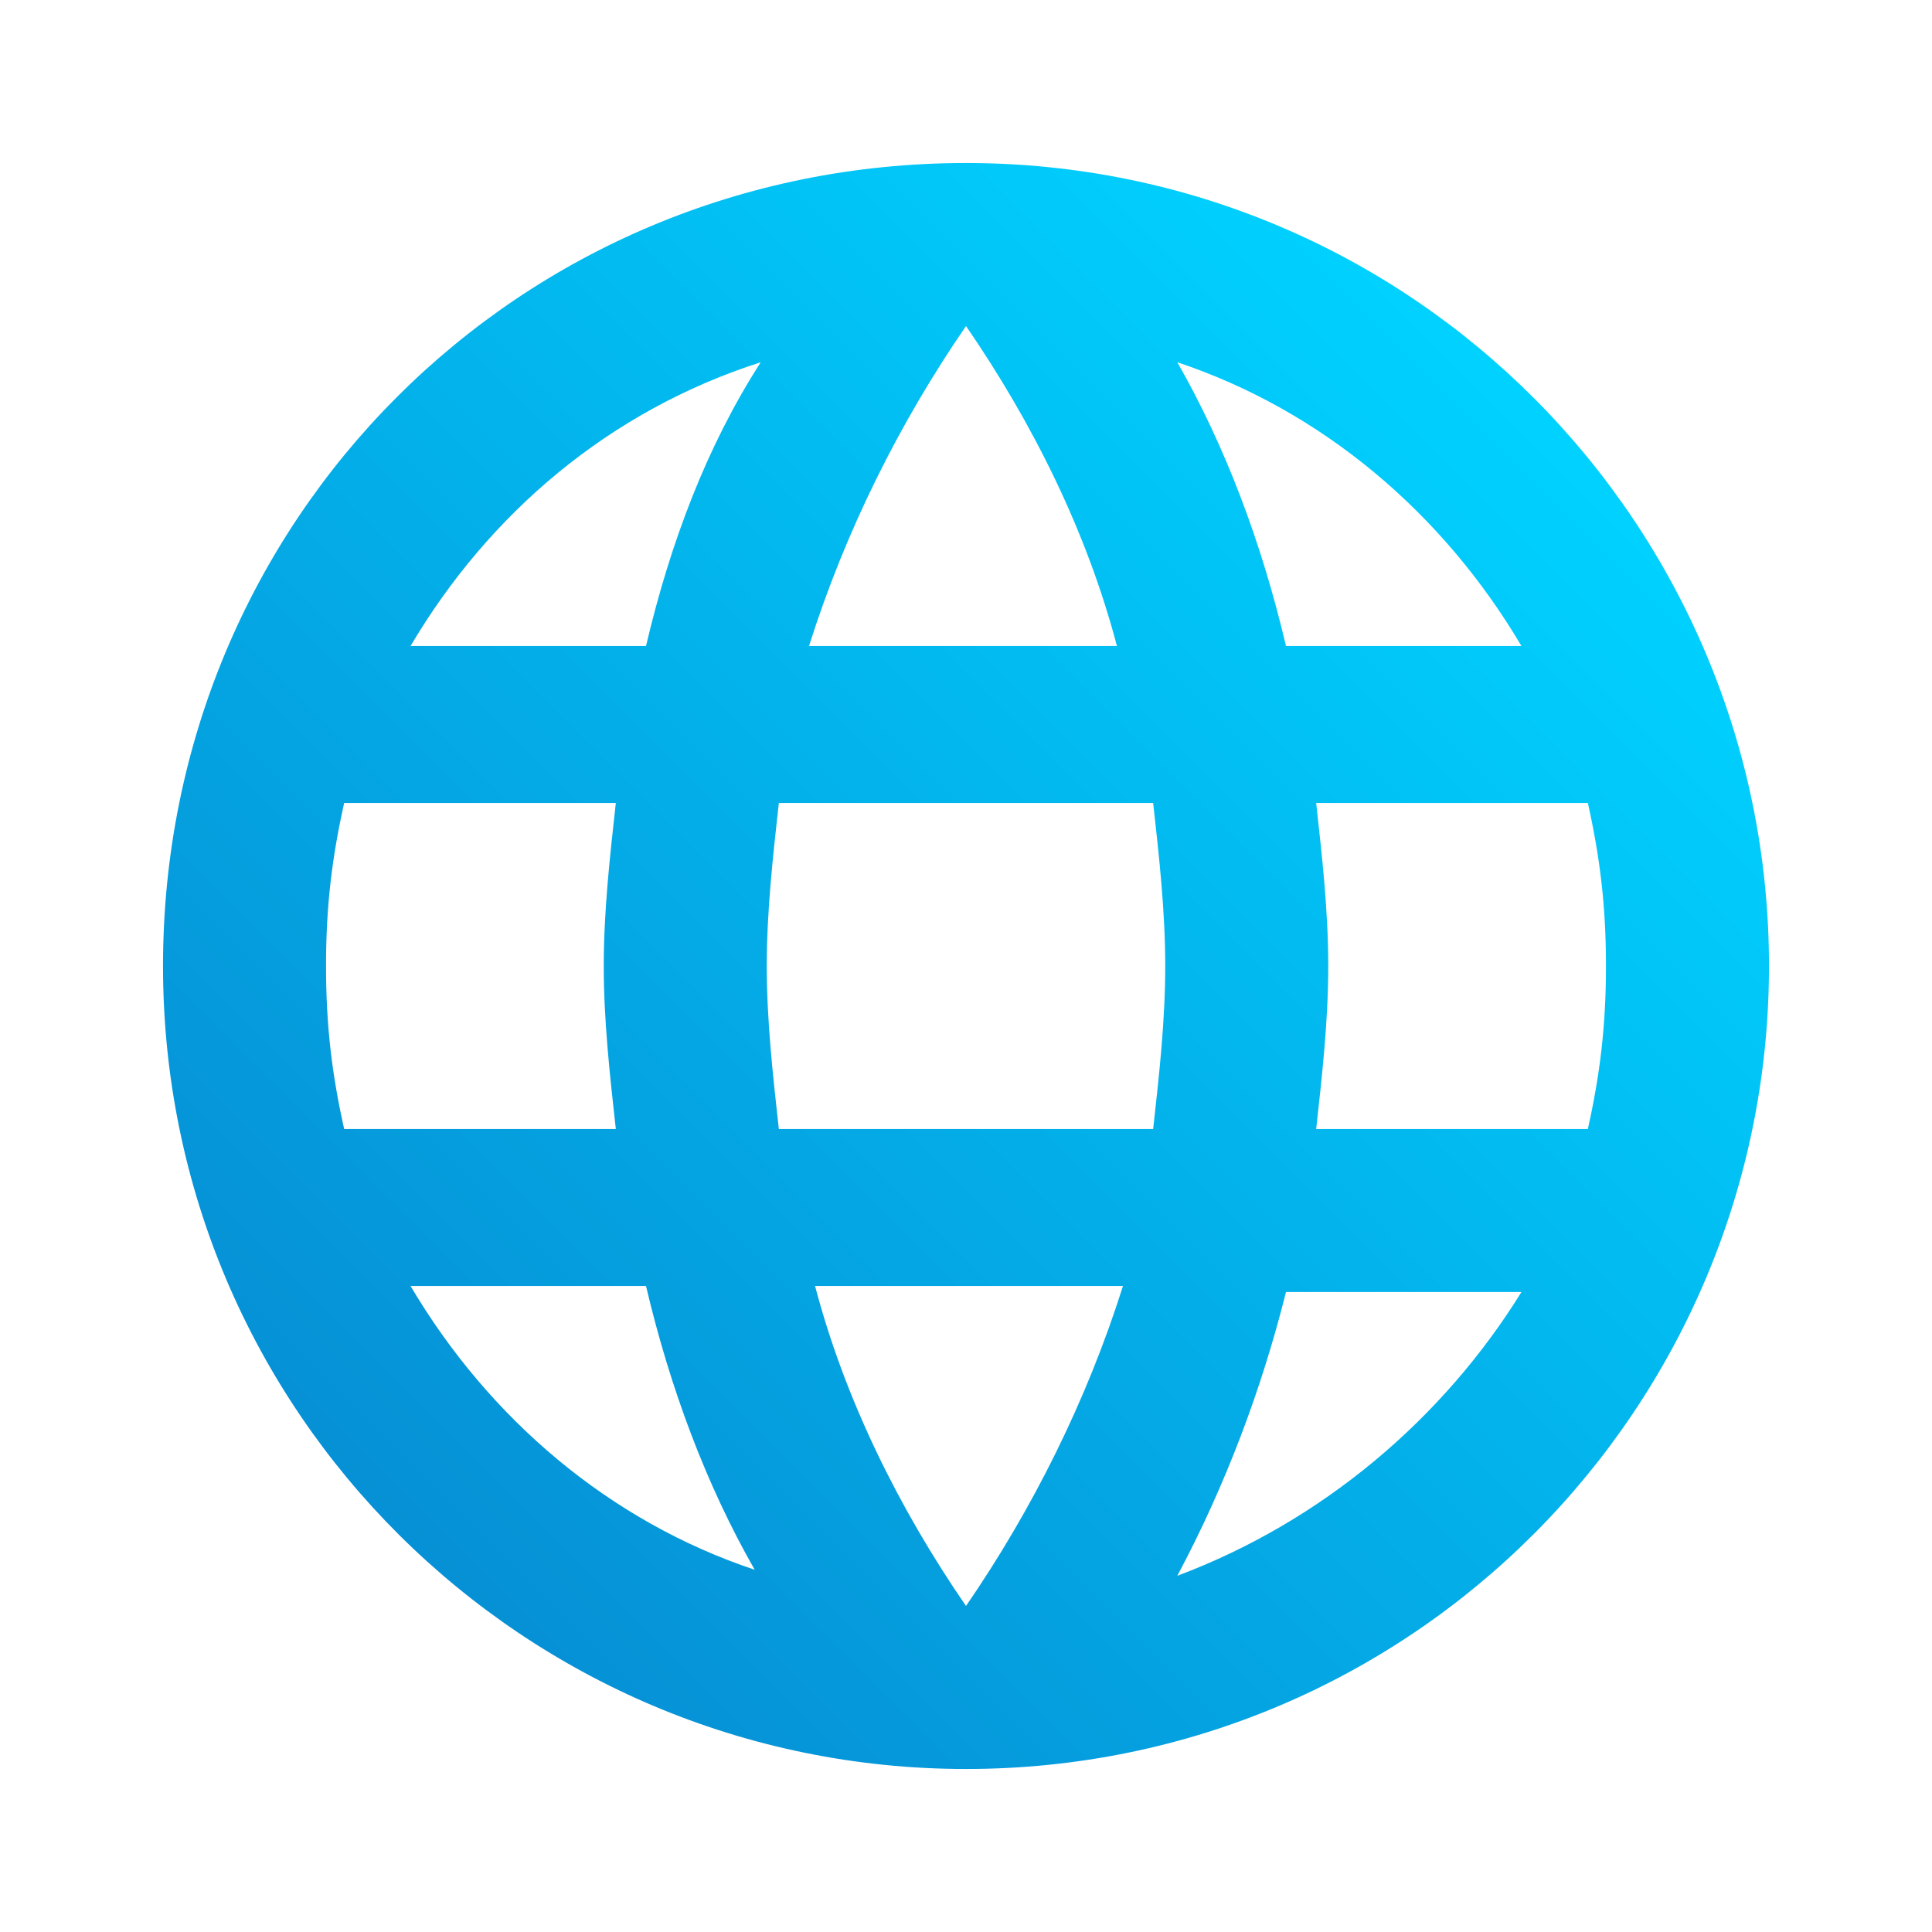 <?xml version="1.0" encoding="utf-8"?>
<!-- Generator: Adobe Illustrator 24.1.1, SVG Export Plug-In . SVG Version: 6.00 Build 0)  -->
<svg version="1.1" id="Layer_1" xmlns="http://www.w3.org/2000/svg" xmlns:xlink="http://www.w3.org/1999/xlink" x="0px" y="0px"
	 viewBox="0 0 32 32" style="enable-background:new 0 0 32 32;" xml:space="preserve">
<style type="text/css">
	.st0{fill:url(#SVGID_1_);}
</style>
<linearGradient id="SVGID_1_" gradientUnits="userSpaceOnUse" x1="6.561" y1="8.58" x2="25.421" y2="27.44" gradientTransform="matrix(1 0 0 -1 0 34)">
	<stop  offset="0" style="stop-color:#0690D5"/>
	<stop  offset="1" style="stop-color:#00D2FF"/>
</linearGradient>
<path class="st0" d="M16,2.7C8.6,2.7,2.7,8.6,2.7,16s6,13.3,13.3,13.3c7.4,0,13.3-6,13.3-13.3S23.4,2.7,16,2.7z M25.2,10.7h-3.9
	c-0.4-1.7-1-3.3-1.8-4.7C21.9,6.8,23.9,8.5,25.2,10.7z M16,5.4c1.1,1.6,2,3.4,2.5,5.3h-5.1C14,8.8,14.9,7,16,5.4L16,5.4z M5.7,18.7
	C5.5,17.8,5.4,17,5.4,16s0.1-1.8,0.3-2.7h4.5C10.1,14.2,10,15.1,10,16s0.1,1.8,0.2,2.7H5.7z M6.8,21.3h3.9c0.4,1.7,1,3.3,1.8,4.7
	C10.1,25.2,8.1,23.5,6.8,21.3z M10.7,10.7H6.8c1.3-2.2,3.3-3.9,5.8-4.7C11.7,7.4,11.1,9,10.7,10.7z M16,26.6c-1.1-1.6-2-3.4-2.5-5.3
	h5.1C18,23.2,17.1,25,16,26.6L16,26.6z M19.1,18.7h-6.2c-0.1-0.9-0.2-1.8-0.2-2.7s0.1-1.8,0.2-2.7h6.2c0.1,0.9,0.2,1.8,0.2,2.7
	S19.2,17.8,19.1,18.7z M19.5,26.1c0.8-1.5,1.4-3.1,1.8-4.7h3.9C23.9,23.5,21.9,25.2,19.5,26.1z M21.8,18.7c0.1-0.9,0.2-1.8,0.2-2.7
	s-0.1-1.8-0.2-2.7h4.5c0.2,0.9,0.3,1.7,0.3,2.7s-0.1,1.8-0.3,2.7H21.8z"/>
</svg>
